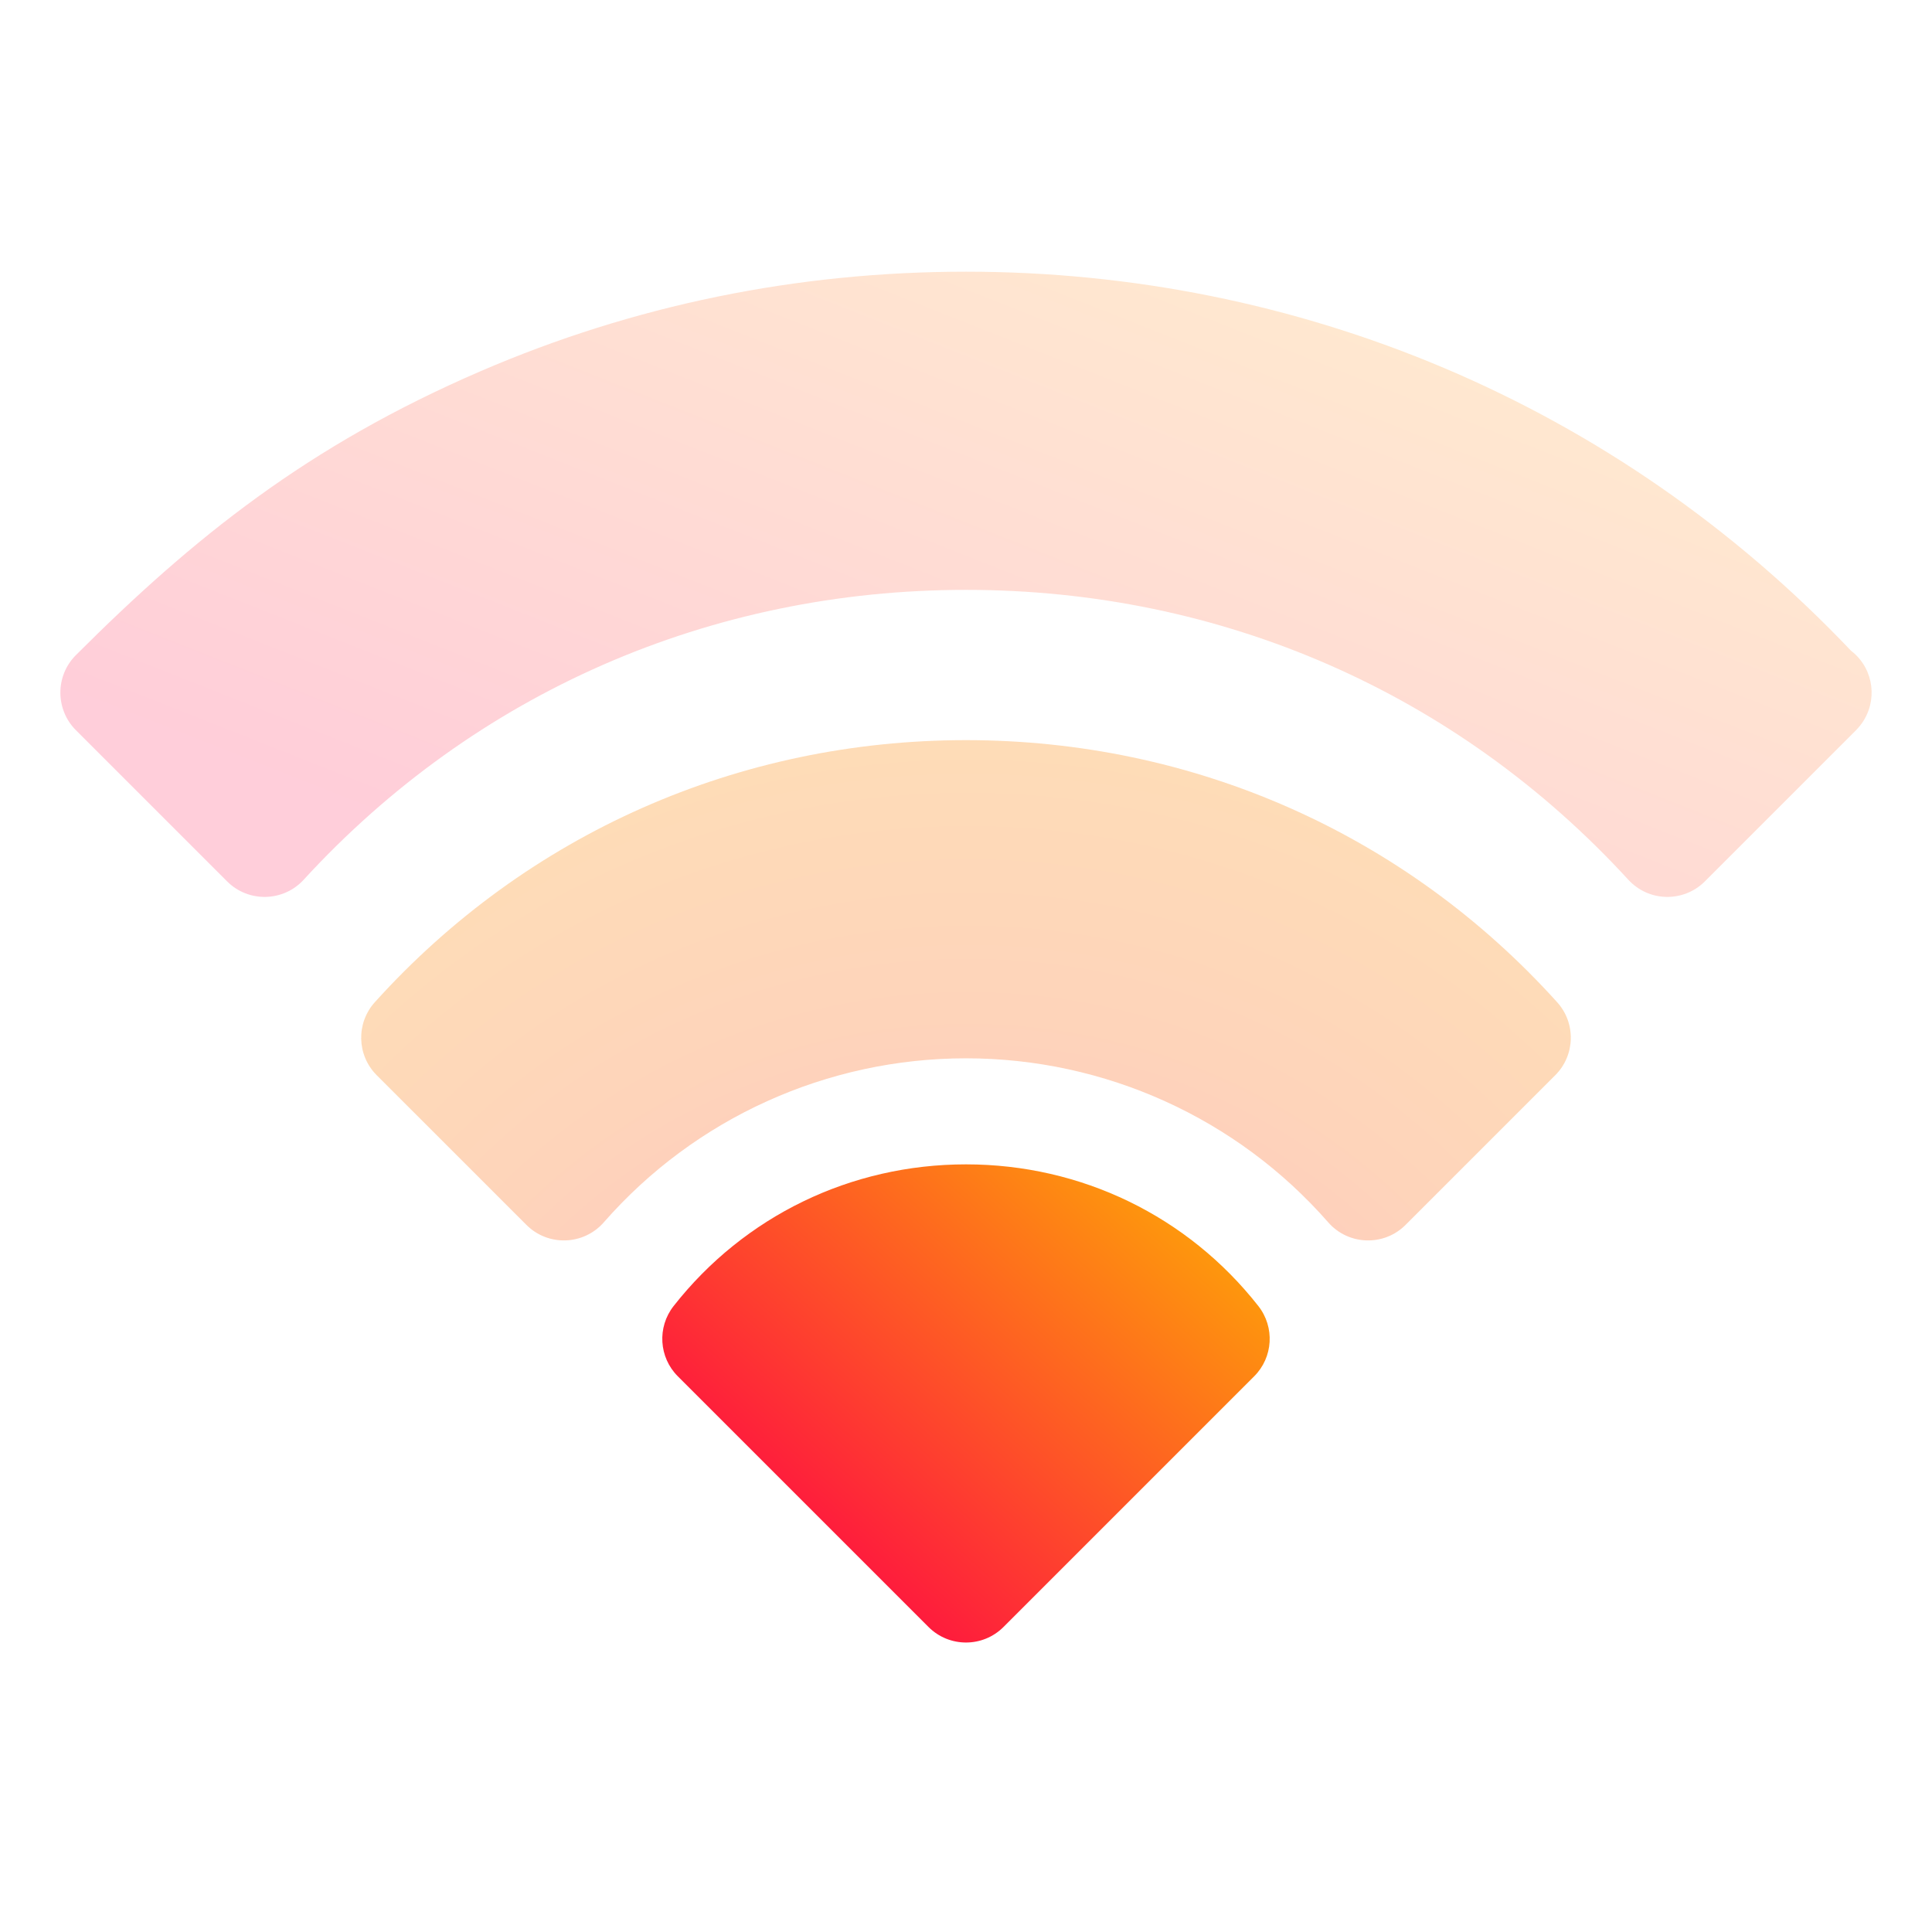 <svg width="64" height="64" viewBox="0 0 64 64" fill="none" xmlns="http://www.w3.org/2000/svg">
<path opacity="0.3" d="M32 24.518C24.491 24.518 17.468 27.601 12.417 33.199C11.791 33.893 11.818 34.957 12.479 35.618L17.438 40.576C18.158 41.297 19.335 41.253 20.002 40.491C23.024 37.038 27.397 35.058 32 35.058C36.603 35.058 40.976 37.038 43.998 40.491C44.666 41.255 45.843 41.296 46.562 40.576L51.52 35.618C52.182 34.957 52.209 33.893 51.582 33.199C46.532 27.601 39.51 24.518 32 24.518Z" fill="url(#paint0_radial_69_554)"/>
<path d="M22.314 43.265C24.656 40.282 28.187 38.571 32 38.571C35.813 38.571 39.343 40.282 41.685 43.265C42.234 43.965 42.175 44.964 41.546 45.592L33.242 53.896C32.556 54.582 31.444 54.582 30.758 53.896L22.454 45.592C21.825 44.964 21.765 43.965 22.314 43.265Z" fill="url(#paint1_linear_69_554)"/>
<path opacity="0.2" d="M61.315 21.554C61.374 21.6 61.432 21.648 61.486 21.703C62.145 22.361 62.169 23.41 61.565 24.1C61.554 24.113 61.543 24.124 61.532 24.136C61.517 24.153 61.503 24.171 61.486 24.187L56.476 29.197C55.769 29.904 54.615 29.879 53.94 29.142C48.259 22.95 40.467 19.54 32 19.54C23.532 19.54 15.74 22.95 10.06 29.142C9.388 29.875 8.235 29.908 7.523 29.197L2.513 24.187C1.839 23.513 1.819 22.398 2.513 21.703C6.403 17.813 10.193 14.768 15.914 12.299C20.985 10.11 26.397 9 32 9C42.954 9 53.497 13.32 61.315 21.554Z" fill="url(#paint2_linear_69_554)"/>
<defs>
<radialGradient id="paint0_radial_69_554" cx="0" cy="0" r="1" gradientUnits="userSpaceOnUse" gradientTransform="translate(32 54.5) rotate(-91.348) scale(42.512)">
<stop stop-color="#FE0844"/>
<stop offset="0.486" stop-color="#FE701C"/>
<stop offset="1" stop-color="#FEB302"/>
</radialGradient>
<linearGradient id="paint1_linear_69_554" x1="25.586" y1="52.541" x2="39.927" y2="36.646" gradientUnits="userSpaceOnUse">
<stop stop-color="#FE0844"/>
<stop offset="1" stop-color="#FEB302"/>
</linearGradient>
<linearGradient id="paint2_linear_69_554" x1="12.875" y1="27.267" x2="25.772" y2="-5.333" gradientUnits="userSpaceOnUse">
<stop stop-color="#FE0844"/>
<stop offset="1" stop-color="#FEB302"/>
</linearGradient>
</defs>
</svg>
